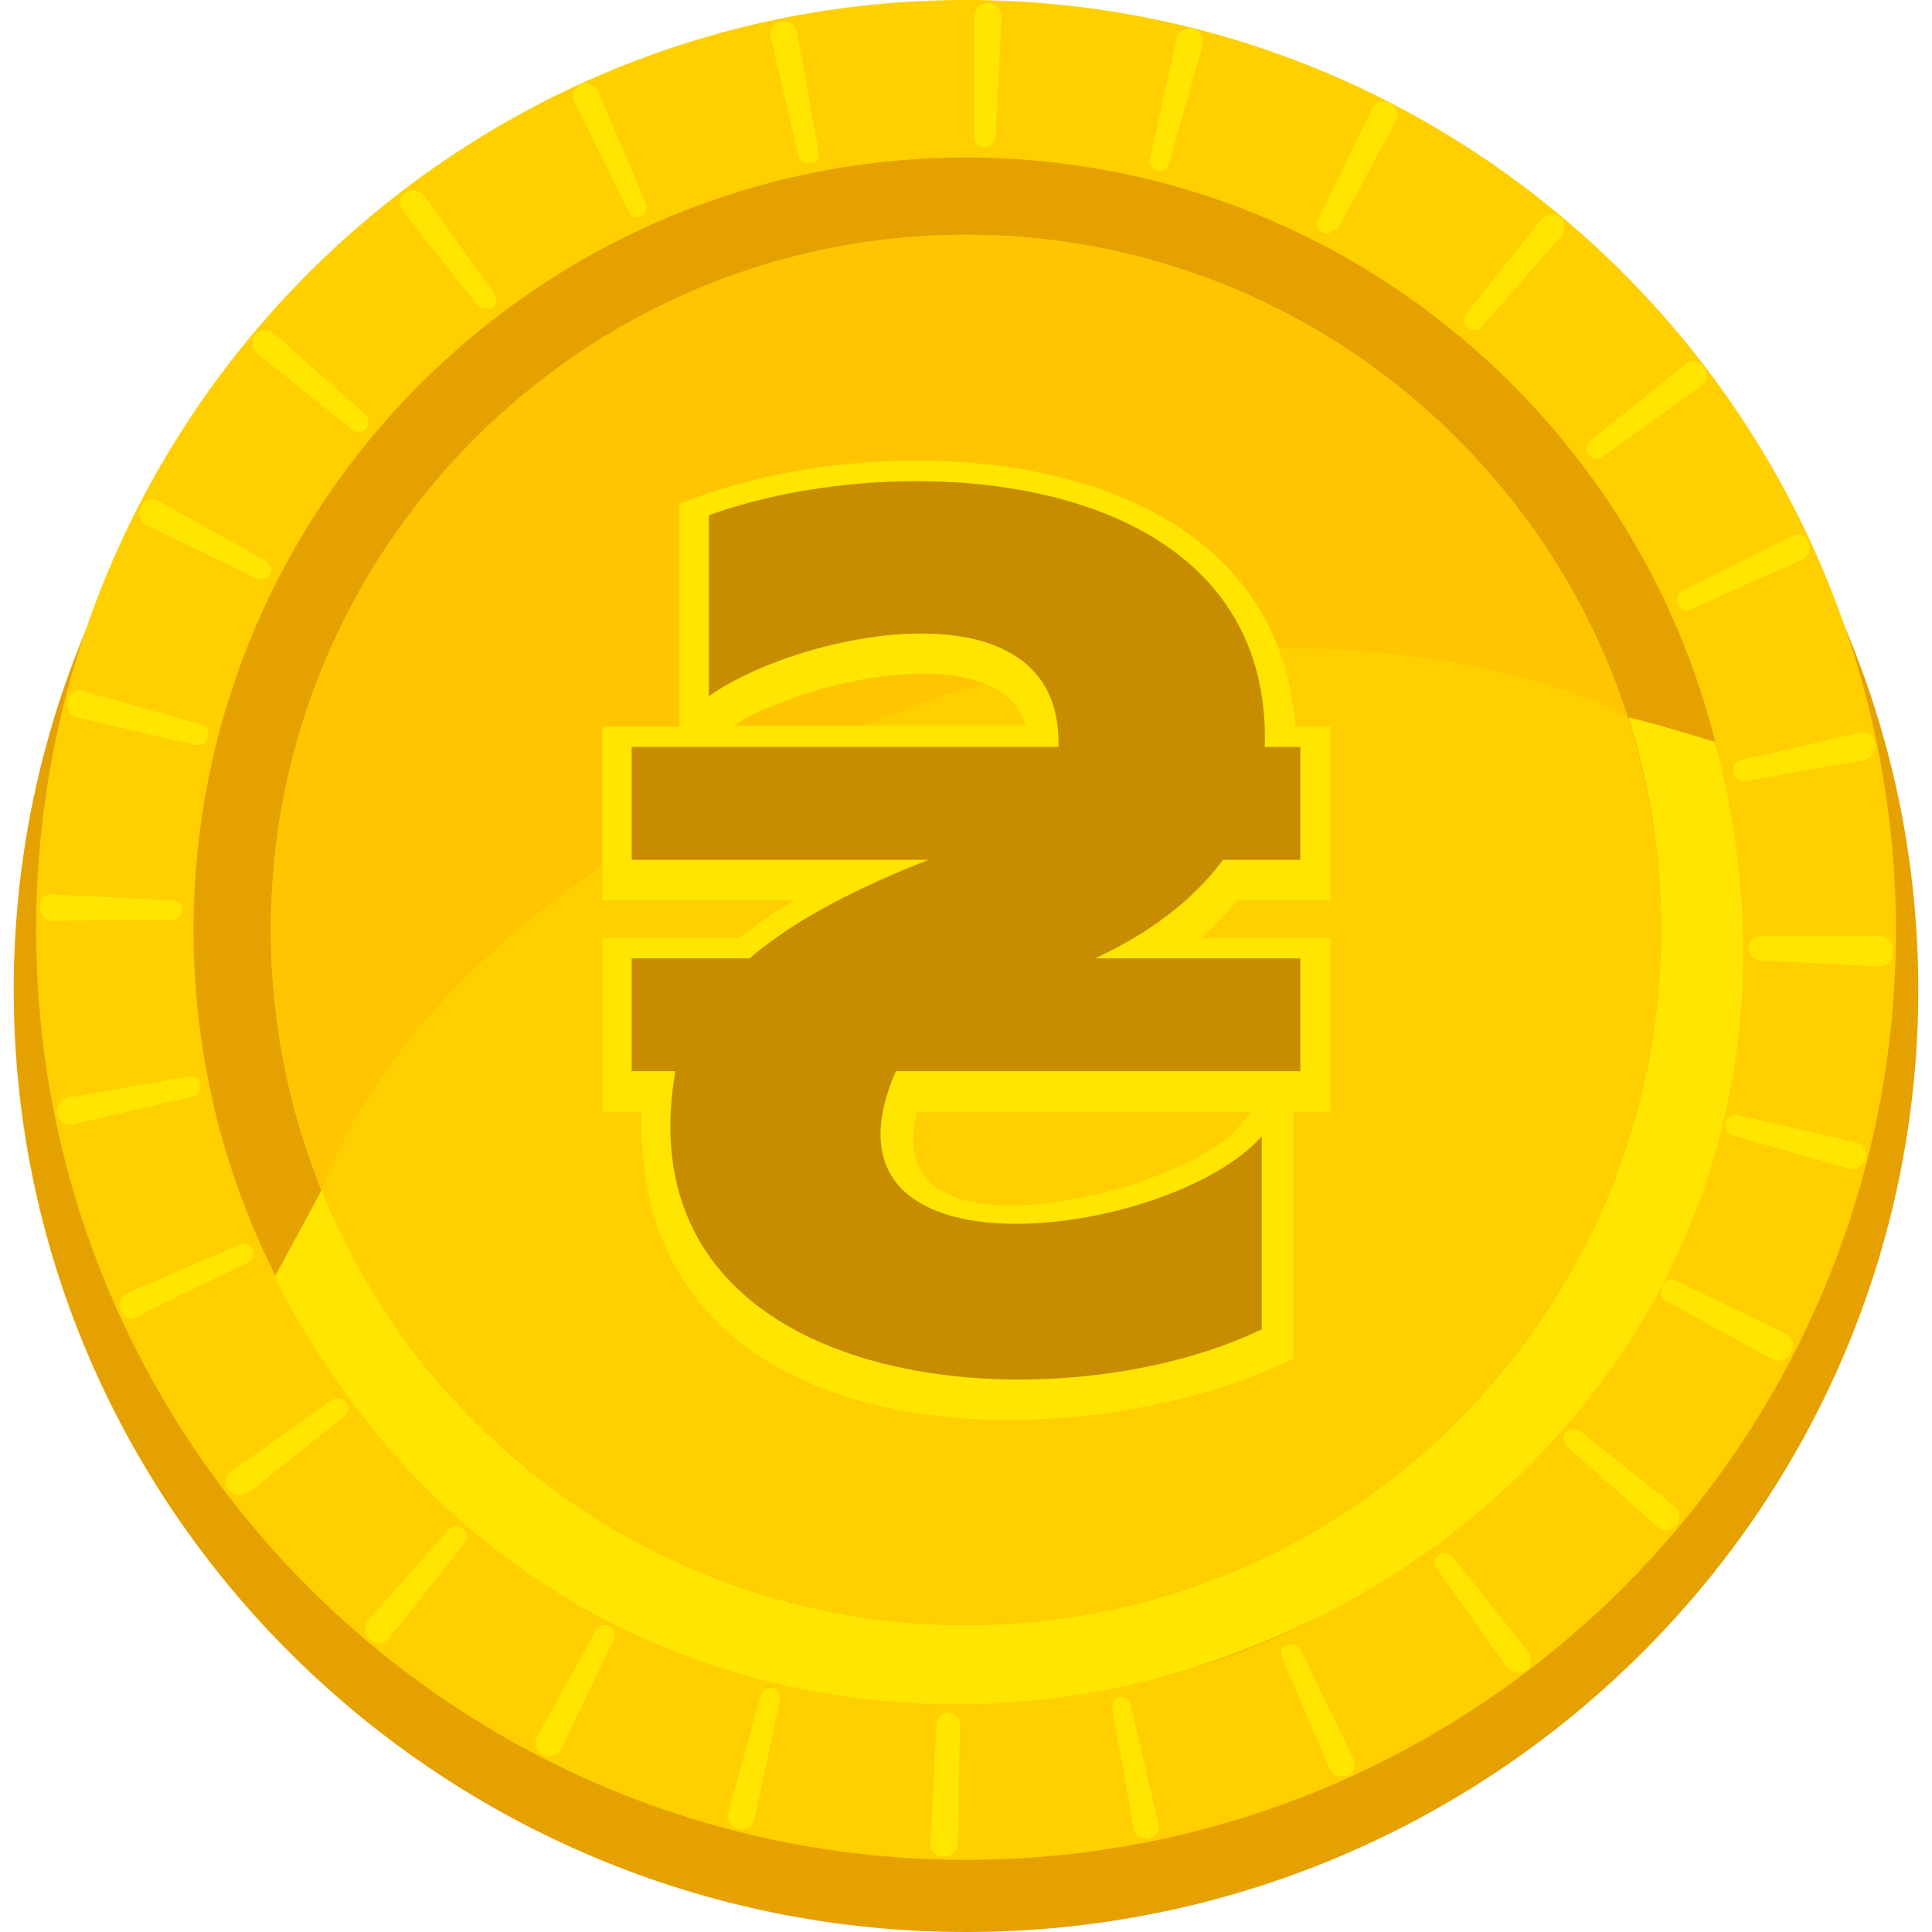 <svg width="20" height="20" viewBox="0 0 20 20" fill="none" xmlns="http://www.w3.org/2000/svg">
<g clip-path="url(#clip0_58_152)">
<path d="M10 0.495C4.561 0.495 0.142 4.871 0.142 10.247C0.142 15.623 4.561 20 10 20C15.439 20 19.858 15.623 19.858 10.247C19.858 4.861 15.429 0.495 10 0.495Z" fill="#E5A100"/>
<path d="M10 0C4.698 0 0.374 4.314 0.374 9.627C0.374 14.94 4.687 19.253 10 19.253C15.313 19.253 19.627 14.94 19.627 9.627C19.616 4.314 15.303 0 10 0Z" fill="#FFCF00"/>
<path d="M10 1.631C5.592 1.631 2.004 5.218 2.004 9.627C2.004 14.035 5.592 17.622 10 17.622C14.408 17.622 17.996 14.035 17.996 9.627C17.996 5.218 14.408 1.631 10 1.631ZM10 16.823C6.034 16.823 2.804 13.593 2.804 9.627C2.804 5.66 6.034 2.43 10 2.43C13.966 2.43 17.196 5.66 17.196 9.627C17.196 13.593 13.966 16.823 10 16.823Z" fill="#E5A100"/>
<path d="M9.769 19.221C9.727 19.221 9.684 19.2 9.663 19.179C9.642 19.148 9.621 19.116 9.632 19.074L9.695 17.843C9.706 17.77 9.748 17.727 9.821 17.727C9.853 17.727 9.884 17.738 9.905 17.77C9.926 17.791 9.937 17.822 9.937 17.843L9.916 19.085C9.916 19.158 9.853 19.221 9.769 19.221ZM11.852 19.032C11.799 19.032 11.746 18.99 11.736 18.927L11.515 17.685C11.515 17.654 11.515 17.633 11.526 17.612C11.536 17.591 11.568 17.58 11.589 17.57H11.61C11.662 17.57 11.694 17.601 11.704 17.643L11.989 18.874C11.999 18.916 11.989 18.948 11.967 18.98C11.946 19.011 11.915 19.032 11.883 19.043H11.862C11.873 19.032 11.862 19.032 11.852 19.032ZM7.675 18.937H7.643C7.601 18.927 7.57 18.906 7.549 18.864C7.528 18.832 7.528 18.79 7.538 18.769L7.875 17.549C7.885 17.507 7.938 17.475 7.98 17.475H8.001C8.054 17.485 8.085 17.538 8.075 17.601L7.812 18.822C7.801 18.885 7.738 18.937 7.675 18.937ZM13.872 18.39C13.83 18.39 13.788 18.359 13.767 18.317L13.272 17.159C13.251 17.107 13.272 17.054 13.325 17.023H13.367C13.409 17.023 13.44 17.044 13.461 17.075L14.008 18.201C14.03 18.243 14.03 18.275 14.019 18.317C14.008 18.348 13.988 18.369 13.966 18.38L13.935 18.39C13.903 18.38 13.893 18.39 13.872 18.39ZM5.687 18.18C5.666 18.18 5.644 18.18 5.623 18.169C5.592 18.148 5.571 18.127 5.55 18.085C5.539 18.043 5.539 18.012 5.56 17.98L6.171 16.875C6.192 16.823 6.244 16.823 6.255 16.823C6.276 16.823 6.297 16.823 6.307 16.833C6.339 16.844 6.349 16.865 6.36 16.896C6.37 16.917 6.36 16.938 6.36 16.959L5.813 18.096C5.792 18.148 5.739 18.18 5.687 18.18ZM15.723 17.317C15.671 17.317 15.629 17.296 15.597 17.254L14.871 16.234C14.84 16.192 14.85 16.128 14.892 16.097C14.913 16.076 14.934 16.076 14.955 16.076C14.987 16.076 15.018 16.086 15.04 16.118L15.818 17.096C15.839 17.128 15.85 17.159 15.85 17.201C15.85 17.244 15.829 17.275 15.797 17.296L15.787 17.307C15.755 17.317 15.734 17.317 15.723 17.317ZM3.919 17.012C3.888 17.012 3.856 17.002 3.835 16.98C3.772 16.928 3.761 16.833 3.814 16.77L4.645 15.834C4.666 15.813 4.698 15.802 4.729 15.802C4.75 15.802 4.782 15.813 4.792 15.823C4.834 15.855 4.855 15.918 4.813 15.97L4.035 16.949C4.003 16.991 3.961 17.012 3.919 17.012ZM17.249 15.844C17.217 15.844 17.186 15.834 17.154 15.802L16.218 14.971C16.176 14.929 16.176 14.866 16.207 14.824C16.228 14.803 16.26 14.792 16.291 14.792C16.312 14.792 16.334 14.803 16.355 14.813L17.333 15.592C17.365 15.613 17.386 15.655 17.386 15.687C17.386 15.707 17.386 15.75 17.354 15.781L17.344 15.792V15.802C17.312 15.834 17.28 15.844 17.249 15.844ZM2.478 15.476C2.436 15.476 2.394 15.455 2.362 15.424C2.341 15.392 2.33 15.35 2.341 15.308C2.341 15.287 2.362 15.255 2.394 15.234L3.425 14.498C3.435 14.487 3.467 14.477 3.488 14.477C3.519 14.477 3.561 14.487 3.582 14.519C3.624 14.571 3.603 14.624 3.561 14.666L2.583 15.444C2.541 15.466 2.509 15.476 2.478 15.476ZM18.417 14.087C18.396 14.087 18.375 14.077 18.354 14.077L17.249 13.467C17.186 13.435 17.186 13.372 17.207 13.319L17.217 13.298V13.288C17.238 13.267 17.27 13.246 17.302 13.246C17.312 13.246 17.323 13.246 17.344 13.256L18.48 13.803C18.511 13.824 18.543 13.856 18.553 13.887C18.564 13.919 18.564 13.95 18.543 13.982L18.532 14.003V14.014C18.501 14.066 18.459 14.087 18.417 14.087ZM1.373 13.656C1.32 13.656 1.278 13.624 1.257 13.572C1.236 13.54 1.236 13.509 1.247 13.467C1.257 13.435 1.289 13.403 1.32 13.382L2.478 12.888C2.488 12.888 2.509 12.877 2.52 12.877C2.562 12.877 2.593 12.899 2.614 12.941C2.636 12.983 2.614 13.056 2.572 13.067L1.447 13.614C1.415 13.645 1.394 13.656 1.373 13.656ZM19.174 12.099H19.143L17.933 11.752C17.88 11.741 17.849 11.678 17.859 11.626V11.615C17.88 11.573 17.912 11.541 17.964 11.541H17.985L19.206 11.825C19.248 11.836 19.279 11.857 19.3 11.889C19.322 11.92 19.322 11.952 19.322 11.983C19.29 12.057 19.237 12.099 19.174 12.099ZM0.731 11.646C0.668 11.646 0.616 11.604 0.595 11.552V11.52C0.584 11.478 0.595 11.447 0.616 11.426C0.637 11.394 0.668 11.373 0.71 11.362L1.962 11.142H1.983C2.025 11.142 2.057 11.173 2.067 11.205V11.236C2.078 11.289 2.046 11.341 1.994 11.352L0.773 11.636C0.763 11.646 0.742 11.646 0.731 11.646ZM18.217 9.942C18.143 9.932 18.101 9.89 18.101 9.816C18.101 9.742 18.154 9.69 18.227 9.69H19.458C19.5 9.69 19.532 9.711 19.564 9.732C19.584 9.763 19.595 9.795 19.595 9.826V9.879C19.595 9.921 19.584 9.942 19.574 9.953C19.542 9.984 19.5 10.005 19.458 10.005L18.217 9.942ZM0.531 9.532C0.468 9.532 0.416 9.469 0.416 9.395C0.405 9.311 0.458 9.258 0.531 9.258L1.804 9.321C1.846 9.321 1.889 9.363 1.889 9.427C1.889 9.469 1.836 9.521 1.794 9.521L0.531 9.532ZM18.059 8.09C18.006 8.09 17.954 8.059 17.943 7.996C17.933 7.964 17.943 7.933 17.954 7.912C17.964 7.891 17.985 7.88 18.017 7.87L19.248 7.585H19.279C19.343 7.585 19.395 7.628 19.406 7.68V7.701C19.427 7.785 19.364 7.848 19.29 7.87L18.059 8.09ZM2.046 7.712H2.025L0.794 7.428C0.721 7.407 0.679 7.333 0.7 7.259V7.228C0.721 7.175 0.773 7.144 0.826 7.144C0.836 7.144 0.847 7.144 0.858 7.154L2.088 7.501C2.109 7.512 2.131 7.522 2.141 7.543C2.152 7.554 2.162 7.585 2.152 7.607V7.638C2.131 7.691 2.099 7.712 2.046 7.712ZM17.459 6.323C17.428 6.323 17.396 6.302 17.375 6.26C17.365 6.239 17.365 6.207 17.365 6.176C17.375 6.144 17.396 6.123 17.417 6.113L18.543 5.555C18.564 5.544 18.585 5.534 18.606 5.534C18.659 5.534 18.701 5.565 18.722 5.608C18.732 5.639 18.743 5.681 18.722 5.723C18.711 5.755 18.68 5.786 18.648 5.797L17.491 6.312L17.48 6.323H17.459ZM2.688 5.997C2.678 5.997 2.657 5.997 2.646 5.986L1.52 5.439C1.489 5.418 1.457 5.387 1.447 5.355C1.436 5.324 1.436 5.281 1.457 5.25L1.468 5.229V5.218C1.499 5.176 1.541 5.166 1.583 5.166C1.605 5.166 1.626 5.176 1.647 5.187L2.751 5.807C2.783 5.829 2.793 5.85 2.804 5.871C2.814 5.902 2.804 5.923 2.793 5.955C2.772 5.976 2.73 5.997 2.688 5.997ZM16.534 4.755C16.502 4.755 16.47 4.734 16.449 4.713C16.407 4.661 16.418 4.608 16.46 4.566L17.438 3.777C17.459 3.756 17.491 3.745 17.533 3.745C17.554 3.745 17.607 3.756 17.638 3.798C17.659 3.83 17.67 3.861 17.67 3.903C17.67 3.945 17.649 3.977 17.607 3.998L16.597 4.724C16.576 4.745 16.555 4.755 16.534 4.755ZM3.709 4.471C3.688 4.471 3.667 4.471 3.646 4.45L2.667 3.661C2.604 3.609 2.593 3.524 2.646 3.461C2.667 3.43 2.709 3.419 2.751 3.419C2.783 3.419 2.814 3.43 2.835 3.451L3.782 4.292C3.803 4.314 3.814 4.335 3.814 4.366C3.814 4.398 3.803 4.419 3.793 4.44C3.772 4.461 3.74 4.471 3.709 4.471ZM15.261 3.419C15.239 3.419 15.218 3.409 15.197 3.398C15.145 3.356 15.145 3.304 15.176 3.251L15.955 2.272C15.986 2.241 16.029 2.22 16.071 2.22C16.092 2.22 16.123 2.22 16.155 2.251C16.186 2.272 16.197 2.304 16.197 2.346C16.197 2.388 16.186 2.42 16.165 2.441L15.334 3.388C15.324 3.409 15.292 3.419 15.261 3.419ZM5.034 3.198C5.003 3.198 4.971 3.188 4.95 3.167L4.172 2.188C4.151 2.157 4.14 2.115 4.14 2.083C4.14 2.062 4.151 2.02 4.193 1.999C4.224 1.978 4.256 1.967 4.266 1.967C4.308 1.967 4.361 1.988 4.393 2.03L5.118 3.041C5.15 3.083 5.139 3.146 5.097 3.188C5.087 3.188 5.066 3.198 5.034 3.198ZM13.735 2.42C13.724 2.42 13.703 2.42 13.693 2.409C13.672 2.399 13.651 2.378 13.64 2.346C13.63 2.315 13.63 2.294 13.651 2.262L14.198 1.136C14.219 1.084 14.271 1.052 14.324 1.052C14.345 1.052 14.366 1.052 14.387 1.063C14.419 1.084 14.44 1.105 14.461 1.147C14.471 1.189 14.471 1.22 14.45 1.252L13.861 2.346C13.809 2.388 13.767 2.42 13.735 2.42ZM6.602 2.251C6.56 2.251 6.528 2.23 6.507 2.188L5.95 1.063C5.929 1.031 5.929 0.989 5.939 0.957C5.95 0.926 5.981 0.894 6.013 0.873C6.023 0.873 6.044 0.863 6.065 0.863C6.118 0.863 6.171 0.894 6.192 0.947L6.686 2.104C6.707 2.157 6.686 2.209 6.633 2.241C6.633 2.251 6.623 2.251 6.602 2.251ZM12.02 1.767H11.989C11.957 1.757 11.936 1.736 11.915 1.715C11.904 1.694 11.894 1.673 11.904 1.641L12.178 0.41C12.188 0.347 12.252 0.295 12.315 0.295H12.346C12.42 0.316 12.462 0.389 12.451 0.473L12.104 1.683C12.094 1.746 12.052 1.767 12.02 1.767ZM8.369 1.683C8.317 1.683 8.264 1.652 8.264 1.61L7.98 0.389C7.97 0.347 7.98 0.305 8.001 0.274C8.022 0.242 8.054 0.231 8.085 0.221H8.117C8.18 0.221 8.243 0.274 8.254 0.347L8.475 1.578C8.475 1.61 8.475 1.631 8.464 1.652C8.454 1.673 8.422 1.683 8.401 1.694C8.38 1.683 8.369 1.683 8.369 1.683ZM10.19 1.526C10.116 1.526 10.084 1.473 10.084 1.42V0.168C10.084 0.084 10.158 0.032 10.221 0.032H10.232C10.305 0.032 10.368 0.095 10.368 0.179L10.305 1.431C10.305 1.473 10.253 1.526 10.19 1.526Z" fill="#FFE500"/>
<path d="M12.778 17.117C11.873 17.465 10.884 17.643 9.895 17.643C7.454 17.643 4.94 16.549 3.34 14.077C2.972 13.519 2.846 13.214 2.846 13.214L3.319 12.341C3.319 12.33 3.319 12.32 3.33 12.32C4.393 14.961 6.991 16.823 10 16.823C13.966 16.823 17.196 13.593 17.196 9.627C17.196 8.869 17.081 8.133 16.86 7.438V7.428C17.059 7.47 17.438 7.585 17.754 7.68C18.943 12.194 16.334 15.802 12.778 17.117Z" fill="#FFE500"/>
<path d="M10 2.43C6.034 2.43 2.804 5.66 2.804 9.627C2.804 10.573 2.993 11.478 3.33 12.309C4.298 9.826 7.117 8.217 9.421 7.322C11.336 6.586 14.797 6.386 16.849 7.417C15.913 4.534 13.198 2.43 10 2.43Z" fill="#FFC500"/>
<path d="M12.809 9.321H13.777V7.522H13.409C13.198 4.556 9.148 4.345 7.033 5.218V7.522H6.234V9.321H8.222C8.012 9.448 7.822 9.574 7.654 9.711H6.234V11.51H6.644C6.528 15.108 11.094 15.181 13.388 14.066V11.51H13.777V9.711H12.43C12.567 9.584 12.693 9.458 12.809 9.321ZM12.83 11.657C12.336 12.309 9.053 13.193 9.495 11.51H12.956L12.83 11.657ZM10.295 7.123C10.463 7.217 10.568 7.344 10.621 7.512H7.591C8.233 7.112 9.621 6.765 10.295 7.123Z" fill="#FFE500"/>
<path d="M13.461 7.733V8.901H12.662C12.346 9.321 11.904 9.658 11.336 9.921H13.461V11.089H9.274C8.296 13.34 12.125 12.825 13.062 11.762V13.761C10.873 14.813 6.412 14.434 6.991 11.089H6.539V9.921H7.759C8.233 9.511 8.916 9.174 9.611 8.901H6.539V7.733H10.957C11.01 5.976 8.285 6.533 7.338 7.207V5.334C9.369 4.598 13.177 4.84 13.093 7.733H13.461Z" fill="#C78C00"/>
</g>
<defs>
<clipPath id="clip0_58_152">
<rect width="20" height="20" fill="white"/>
</clipPath>
</defs>
</svg>
